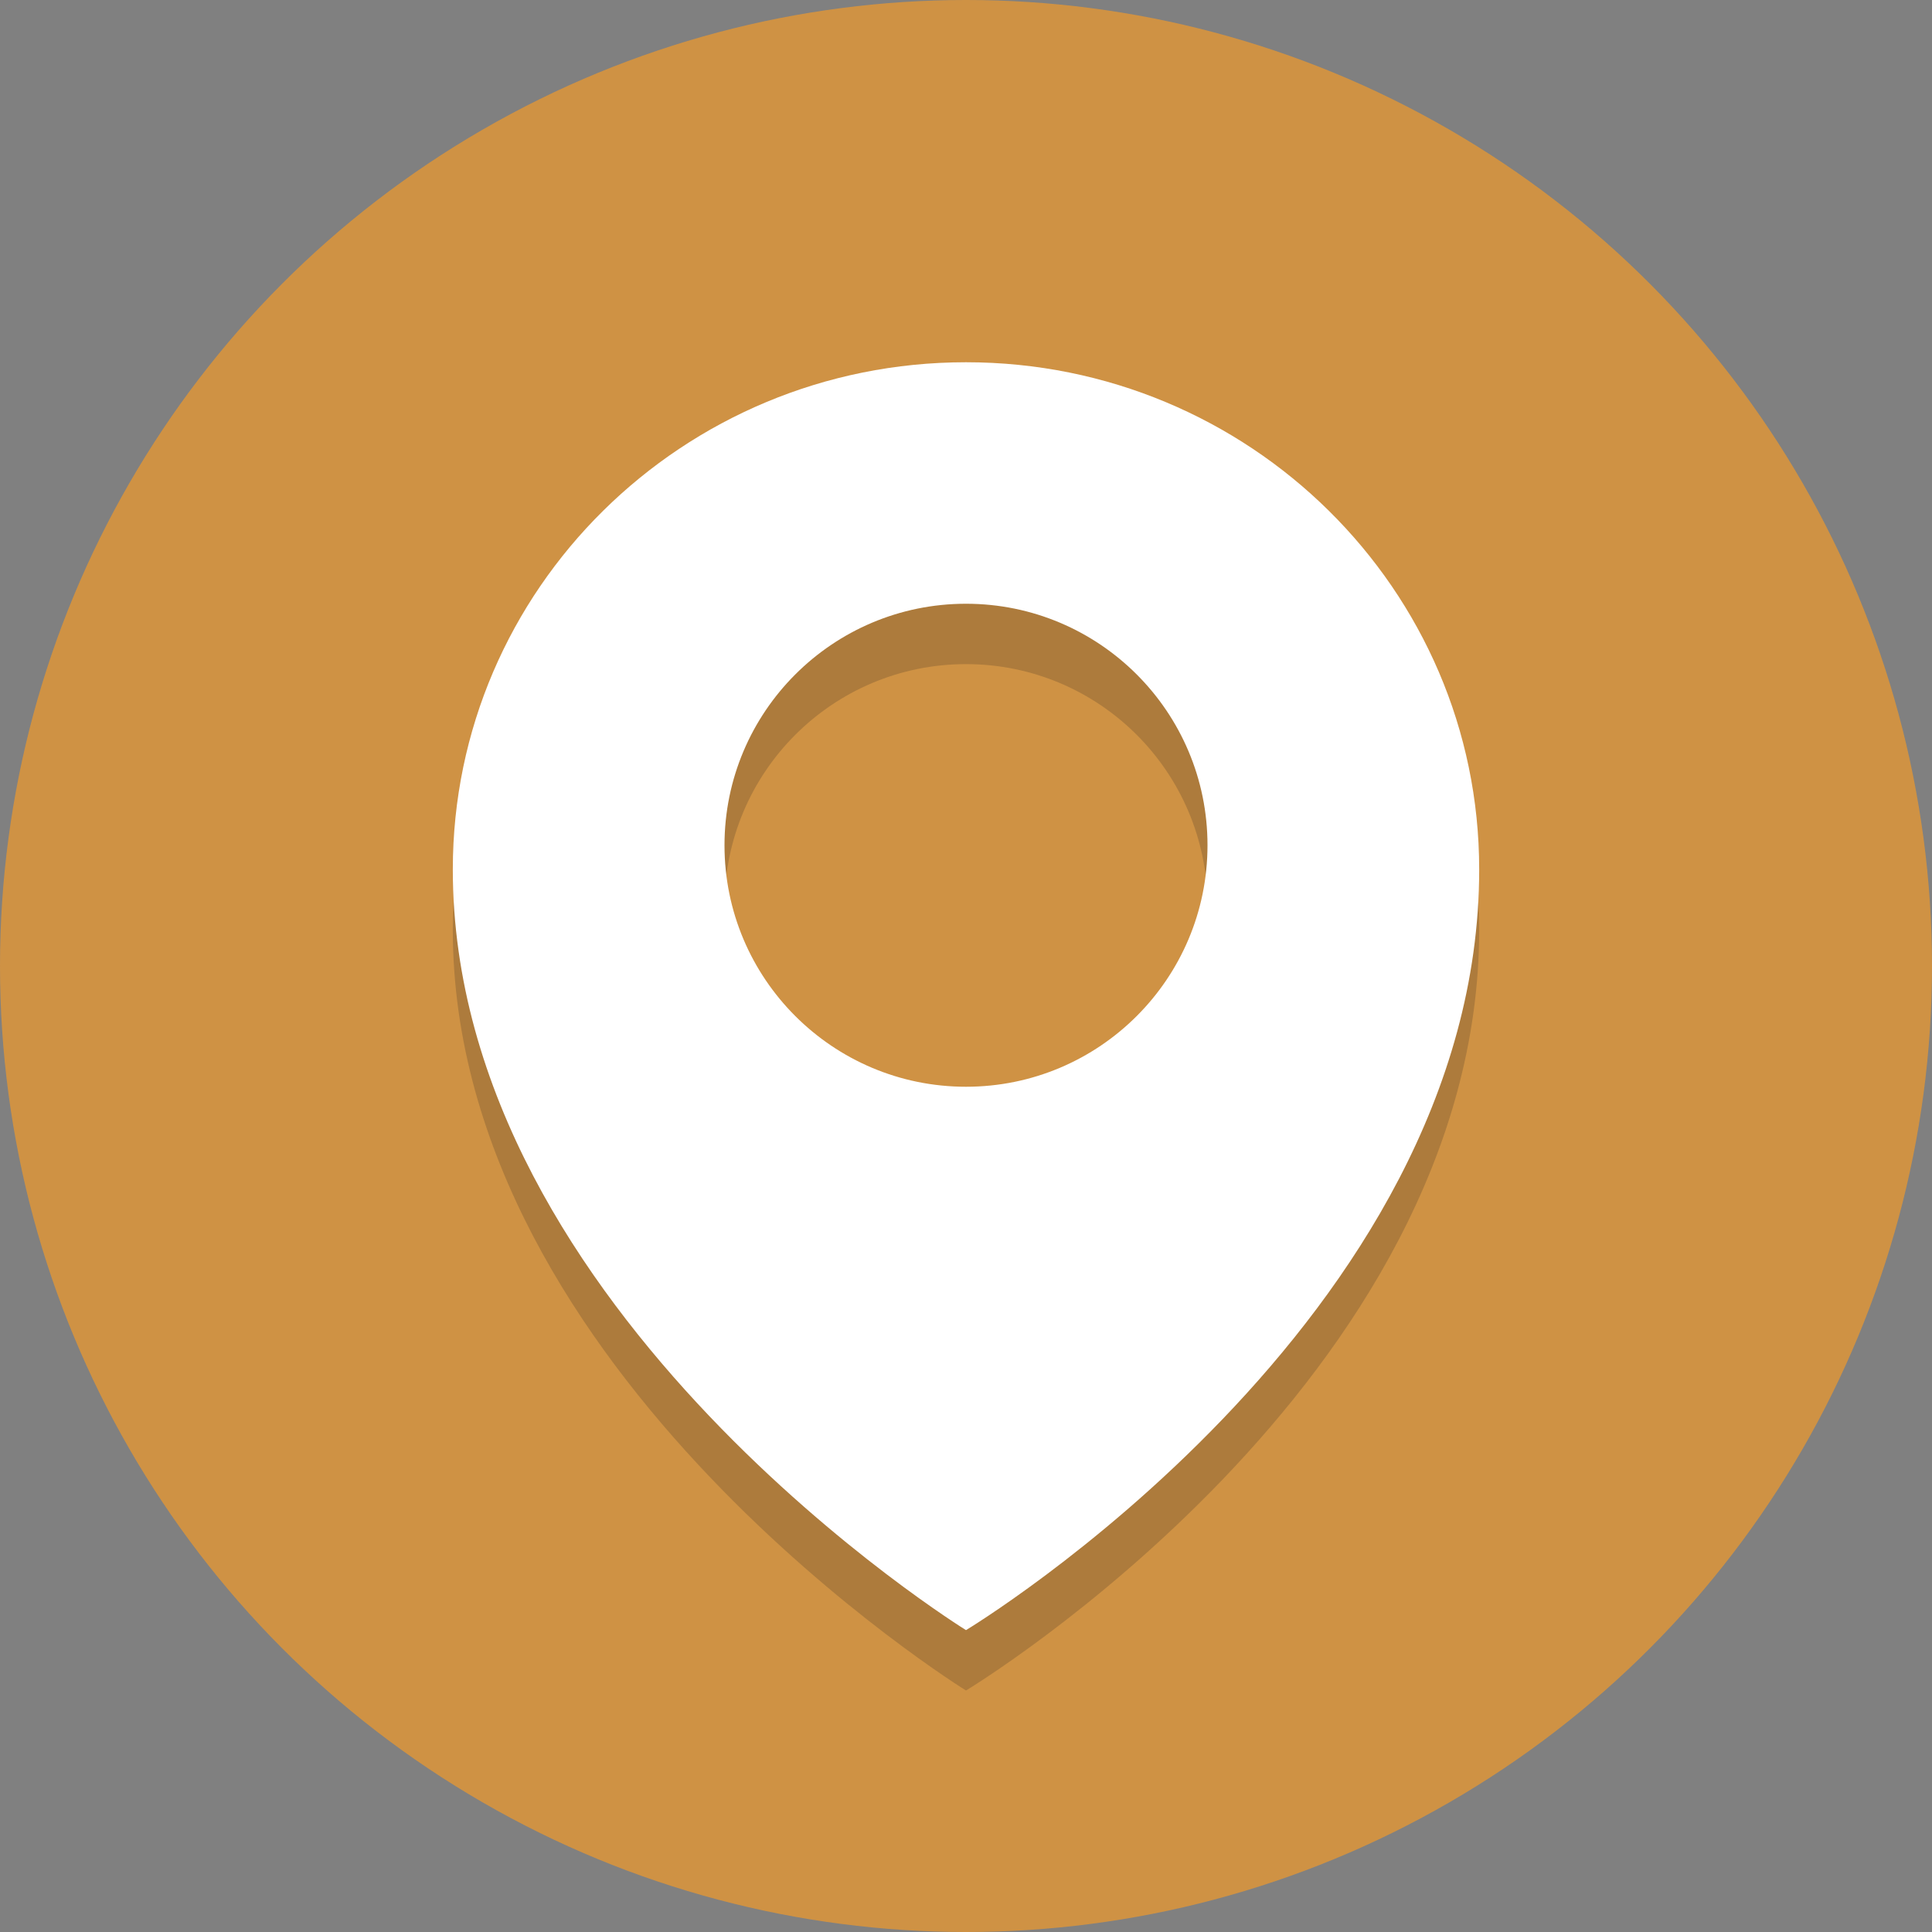 <svg width="64" height="64" xmlns="http://www.w3.org/2000/svg">

 <rect width="100%" height="100%" fill="#808080" stroke="none"/>

 <g>
  <title>background</title>
  <rect fill="none" id="canvas_background" height="402" width="582" y="-1" x="-1"/>
 </g>
 <g>
  <title>Layer 1</title>
  <circle id="svg_2" r="32" fill="#cf9244" cy="32" cx="32"/>
  <path opacity="0.2" id="svg_5" fill="#231F20" d="m32,14c-9.389,0 -17,7.522 -17,16.8c0,14.7 17,25.2 17,25.2s17,-10.237 17,-25.2c0,-9.278 -7.611,-16.8 -17,-16.8zm0,24c-4.418,0 -8,-3.582 -8,-8s3.582,-8 8,-8s8,3.582 8,8s-3.582,8 -8,8z"/>
  <path id="svg_7" fill="#FFFFFF" d="m32,12c-9.389,0 -17,7.522 -17,16.8c0,14.7 17,25.2 17,25.2s17,-10.237 17,-25.2c0,-9.278 -7.611,-16.8 -17,-16.8zm0,24c-4.418,0 -8,-3.582 -8,-8s3.582,-8 8,-8s8,3.582 8,8s-3.582,8 -8,8z"/>
 </g>
</svg>